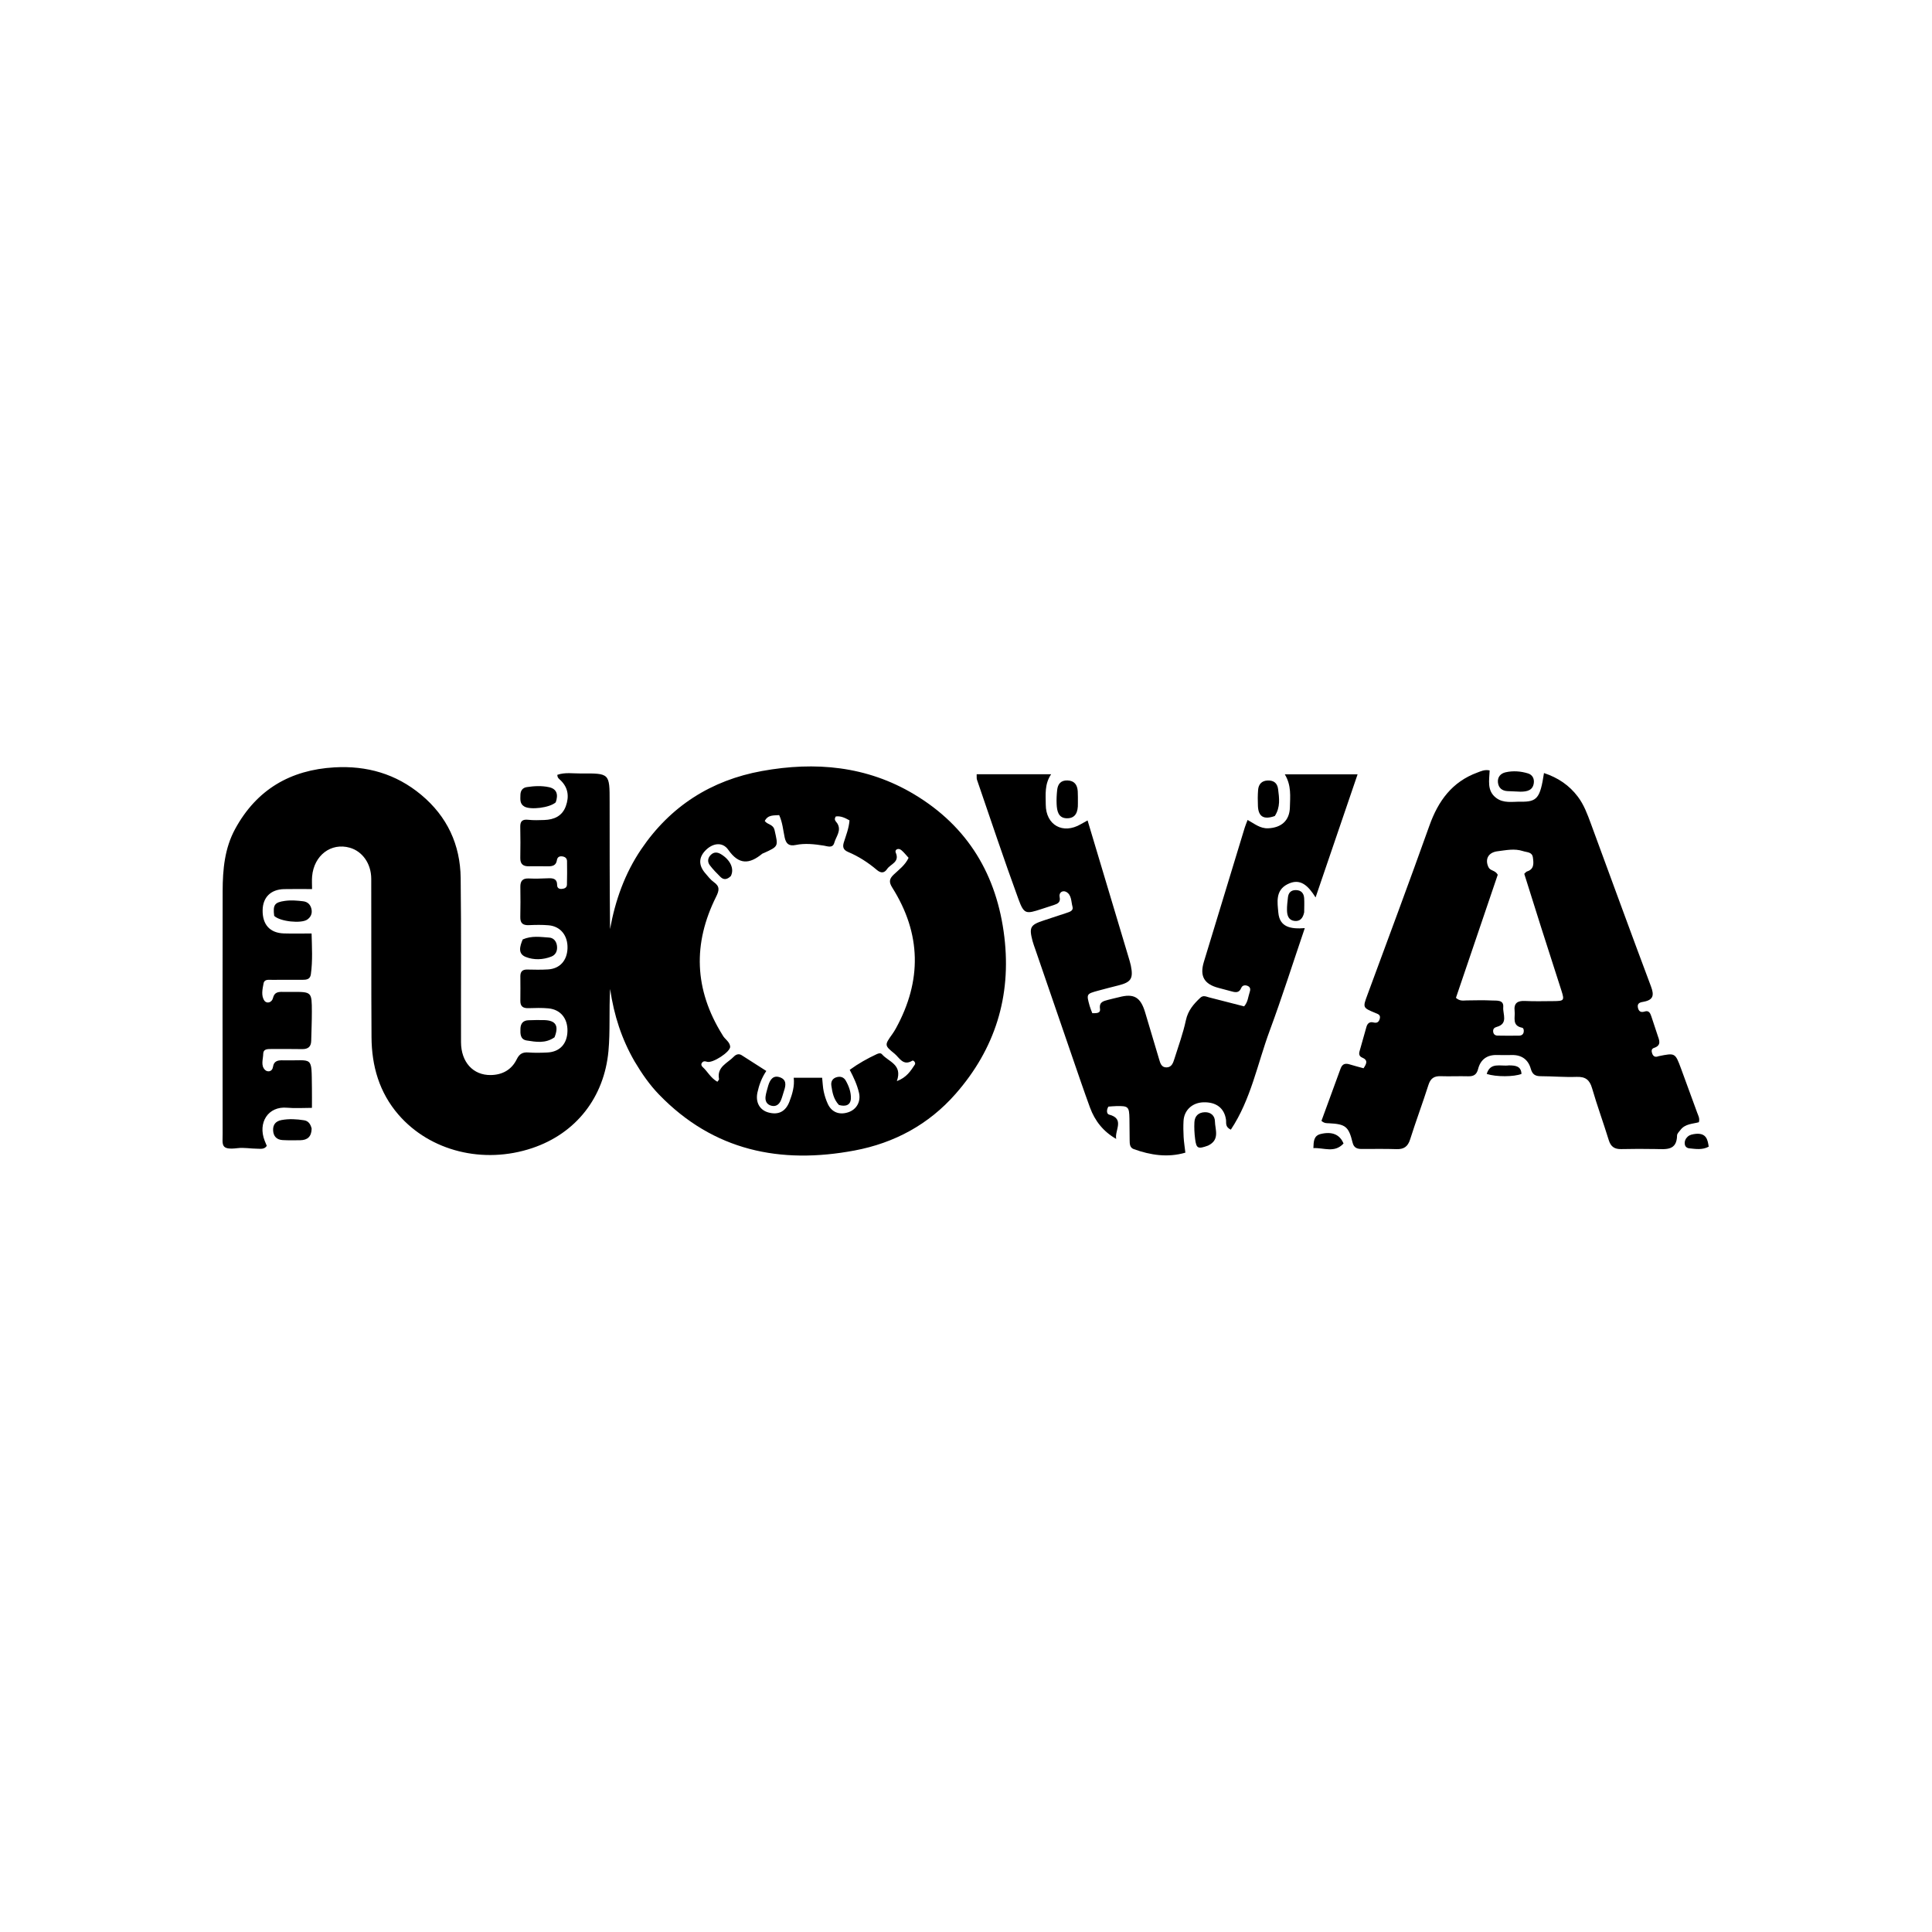 <svg version="1.1" id="Layer_1" xmlns="http://www.w3.org/2000/svg" xmlns:xlink="http://www.w3.org/1999/xlink" x="0px" y="0px"
	 width="100%" viewBox="0 0 1024 1024" enable-background="new 0 0 1024 1024" xml:space="preserve">
<path fill="#000000" opacity="1" stroke="none" 
	d="
M336.343,562.568 
	C329.525,550.736 325.446,538.335 323.373,524.151 
	C322.739,535.858 323.477,546.481 322.489,557.118 
	C320.22,581.525 305.423,600.681 282.07,608.517 
	C256.195,617.199 227.983,610.174 211.226,590.831 
	C201.014,579.043 197.011,564.987 196.91,549.742 
	C196.725,521.748 196.863,493.752 196.768,465.757 
	C196.741,457.721 192.083,451.216 185.405,449.31 
	C175.467,446.472 166.392,453.338 165.423,464.507 
	C165.239,466.63 165.397,468.782 165.397,471.23 
	C160.105,471.23 155.335,471.14 150.569,471.251 
	C143.491,471.414 139.302,475.604 139.199,482.435 
	C139.084,490.081 143.066,494.506 150.489,494.736 
	C155.133,494.88 159.787,494.763 165.149,494.763 
	C165.323,501.935 165.771,509.164 164.76,516.416 
	C164.39,519.074 162.457,519.332 160.326,519.327 
	C154.994,519.316 149.661,519.292 144.329,519.341 
	C142.562,519.358 140.141,518.852 139.699,521.189 
	C139.123,524.234 138.302,527.773 140.141,530.382 
	C141.361,532.113 144.098,531.458 144.694,528.948 
	C145.437,525.82 147.518,525.672 149.973,525.726 
	C151.639,525.763 153.306,525.726 154.972,525.724 
	C165.213,525.711 165.268,525.711 165.29,536.243 
	C165.301,541.401 165.059,546.56 164.943,551.719 
	C164.872,554.88 163.156,556.094 160.129,556.049 
	C154.631,555.968 149.131,555.975 143.633,556 
	C141.791,556.008 139.559,555.97 139.517,558.503 
	C139.47,561.395 138.101,564.735 140.459,567.071 
	C141.772,568.372 144.282,568.08 144.662,565.583 
	C145.196,562.082 147.518,561.932 150.135,561.989 
	C166.182,562.343 165.054,559.014 165.324,576.759 
	C165.376,580.23 165.331,583.703 165.331,587.184 
	C160.698,587.184 156.413,587.51 152.194,587.118 
	C142.086,586.18 136.539,595.069 140.279,604.603 
	C140.639,605.522 141.028,606.43 141.4,607.333 
	C140.076,609.306 138.094,608.847 136.373,608.841 
	C132.878,608.827 129.328,608.126 125.902,608.543 
	C116.762,609.655 118.004,606.816 118.001,600.733 
	C117.98,557.907 117.903,515.081 118.009,472.256 
	C118.037,460.892 119.034,449.618 124.656,439.319 
	C136.026,418.49 153.894,408.052 177.263,406.719 
	C194.371,405.743 209.886,410.129 223.25,421.278 
	C237.039,432.782 243.95,447.682 244.166,465.392 
	C244.52,494.383 244.255,523.38 244.347,552.375 
	C244.38,562.958 250.767,569.937 260.128,569.797 
	C266.289,569.706 271.16,566.995 273.881,561.432 
	C275.294,558.543 277.034,557.593 280.1,557.831 
	C283.412,558.088 286.766,558.007 290.091,557.846 
	C296.702,557.525 300.631,553.261 300.768,546.476 
	C300.903,539.776 297.091,535.065 290.67,534.454 
	C287.2,534.123 283.674,534.241 280.18,534.349 
	C277.344,534.437 275.743,533.534 275.797,530.428 
	C275.873,526.097 275.82,521.764 275.8,517.432 
	C275.788,514.943 276.933,513.822 279.479,513.882 
	C283.142,513.969 286.82,514.04 290.473,513.814 
	C296.734,513.427 300.602,509.093 300.791,502.574 
	C300.985,495.883 297.112,490.988 290.839,490.426 
	C287.366,490.116 283.84,490.193 280.349,490.345 
	C277.22,490.48 275.698,489.391 275.773,486.089 
	C275.894,480.76 275.871,475.425 275.797,470.093 
	C275.754,466.996 276.941,465.473 280.223,465.608 
	C283.548,465.745 286.891,465.685 290.217,465.519 
	C292.99,465.38 295.276,465.549 295.302,469.181 
	C295.313,470.586 296.27,471.241 297.653,471.149 
	C299.091,471.053 300.443,470.553 300.49,468.92 
	C300.612,464.76 300.594,460.594 300.537,456.432 
	C300.515,454.866 299.489,454.089 297.963,453.901 
	C296.343,453.702 295.396,454.388 295.154,455.983 
	C294.721,458.833 292.673,459.187 290.346,459.17 
	C287.014,459.146 283.68,459.084 280.349,459.15 
	C277.28,459.211 275.709,458.003 275.767,454.741 
	C275.866,449.244 275.866,443.742 275.751,438.245 
	C275.686,435.122 276.996,434.176 280.021,434.507 
	C282.822,434.814 285.682,434.716 288.511,434.616 
	C293.728,434.432 298.013,432.515 299.903,427.28 
	C301.738,422.194 301.181,417.441 297.046,413.506 
	C296.342,412.836 295.408,412.304 295.402,410.67 
	C299.461,409.243 303.792,409.995 308.002,409.961 
	C323.123,409.839 323.119,409.905 323.117,424.878 
	C323.113,447.372 323.116,469.866 323.343,492.427 
	C326.086,477.219 331.182,462.925 339.866,450.114 
	C355.34,427.285 376.908,413.537 403.904,408.645 
	C432.089,403.536 459.402,405.969 484.494,420.986 
	C513.059,438.081 528.415,463.845 532.326,496.599 
	C536.088,528.114 527.412,555.927 506.483,579.775 
	C492.223,596.023 474.009,605.823 452.994,609.777 
	C413.631,617.185 378.142,609.957 349.294,580.125 
	C344.29,574.951 340.199,569.066 336.343,562.568 
M382.952,548.587 
	C384.08,550.798 386.803,552.09 387.007,554.724 
	C387.222,557.491 377.647,563.696 374.762,562.766 
	C373.674,562.415 372.833,562.332 372.103,563.231 
	C371.462,564.021 371.726,564.917 372.35,565.474 
	C375.01,567.85 376.618,571.317 380.223,573.355 
	C380.605,572.764 381.17,572.291 381.102,571.939 
	C379.842,565.389 385.642,563.494 388.971,560.015 
	C390.03,558.908 391.533,558.297 393.065,559.262 
	C397.377,561.977 401.653,564.748 406.159,567.636 
	C403.655,571.374 402.305,575.131 401.464,579.021 
	C400.327,584.28 402.689,588.377 407.268,589.632 
	C412.552,591.08 416.369,589.189 418.396,583.933 
	C419.991,579.795 421.208,575.54 420.686,571.228 
	C426.247,571.228 430.988,571.228 435.75,571.228 
	C436.047,573.969 436.107,576.315 436.6,578.567 
	C437.094,580.828 437.811,583.091 438.796,585.182 
	C440.872,589.588 444.967,591.108 449.695,589.49 
	C454.075,587.991 456.365,583.788 455.278,579.168 
	C454.29,574.971 452.504,571.068 450.368,567.036 
	C455.008,563.663 459.752,561.014 464.711,558.708 
	C465.713,558.243 466.795,558.002 467.493,558.81 
	C470.946,562.809 478.492,564.142 475.352,573.021 
	C480.56,571.07 482.694,567.57 484.887,564.259 
	C485.534,563.283 484.161,561.811 483.543,562.189 
	C478.619,565.194 476.708,560.555 474.082,558.431 
	C468.674,554.055 468.814,553.897 472.976,548.047 
	C473.65,547.099 474.27,546.104 474.83,545.084 
	C488.717,519.82 488.331,494.874 472.899,470.412 
	C471.11,467.577 471.261,465.861 473.633,463.603 
	C476.457,460.915 479.768,458.556 481.57,454.659 
	C480.219,453.205 479.102,451.724 477.711,450.576 
	C476.051,449.206 474.105,450.408 474.745,451.864 
	C477.01,457.02 471.973,457.907 470.176,460.609 
	C468.709,462.814 466.882,462.897 464.746,461.083 
	C460.154,457.183 455.108,453.921 449.547,451.571 
	C447.024,450.505 446.448,449.002 447.249,446.46 
	C448.436,442.689 449.937,438.974 450.255,434.823 
	C447.861,433.459 445.556,432.375 442.993,432.742 
	C441.753,434.598 443.116,435.319 443.798,436.426 
	C446.129,440.212 443.119,443.369 442.187,446.708 
	C441.335,449.76 438.574,448.496 436.64,448.193 
	C431.668,447.414 426.681,446.838 421.74,447.861 
	C418.033,448.628 416.572,447.106 415.868,443.768 
	C415.051,439.898 414.75,435.882 412.977,432.024 
	C410.075,432.258 407.032,431.776 405.338,435.14 
	C406.822,437.209 409.818,436.755 410.551,440.039 
	C412.461,448.595 412.802,448.519 404.889,452.107 
	C404.585,452.244 404.226,452.31 403.979,452.513 
	C397.262,458.03 391.679,458.536 386.006,450.417 
	C382.908,445.983 377.637,446.862 373.837,450.826 
	C370.255,454.56 370.222,458.675 373.822,462.844 
	C375.236,464.481 376.581,466.291 378.317,467.514 
	C381.623,469.844 381.241,471.907 379.528,475.345 
	C367.229,500.035 367.82,524.349 382.952,548.587 
z"/>
<path fill="#000000" opacity="1" stroke="none" 
	d="
M710.495,566.48 
	C711.508,563.597 713.283,563.502 715.469,564.183 
	C717.835,564.919 720.242,565.52 722.7,566.198 
	C724.287,563.847 725.241,561.893 721.962,560.528 
	C720.418,559.885 720.178,558.671 720.578,557.235 
	C721.784,552.91 723.01,548.59 724.242,544.272 
	C724.775,542.402 725.948,541.414 727.947,541.917 
	C729.741,542.367 730.785,541.828 731.289,540.001 
	C731.873,537.888 730.439,537.502 728.993,536.904 
	C722.151,534.071 722.256,534.085 724.802,527.181 
	C735.805,497.343 746.942,467.552 757.619,437.597 
	C762.296,424.476 769.674,414.324 783.143,409.426 
	C784.994,408.752 786.793,407.788 789.552,408.339 
	C789.38,413.373 787.943,419.034 792.942,422.867 
	C796.899,425.901 801.591,424.852 805.996,424.919 
	C814.717,425.052 816.31,423.038 818.346,409.729 
	C825.732,412.168 831.7,416.173 836.286,422.249 
	C839.539,426.559 841.374,431.596 843.217,436.598 
	C853.813,465.342 864.281,494.134 875.05,522.813 
	C876.811,527.503 876.329,529.966 871.172,530.946 
	C869.705,531.225 867.609,531.454 868.108,533.984 
	C868.514,536.039 869.643,536.789 871.709,536.123 
	C873.95,535.4 874.663,536.994 875.223,538.644 
	C876.345,541.955 877.39,545.293 878.52,548.601 
	C879.452,551.33 880.782,554.065 876.617,555.428 
	C875.222,555.884 875.255,557.175 875.691,558.375 
	C876.233,559.87 877.248,560.47 878.817,559.883 
	C878.972,559.825 879.137,559.789 879.301,559.757 
	C887.866,558.029 887.89,558.02 890.973,566.333 
	C893.867,574.138 896.717,581.959 899.559,589.784 
	C900.114,591.311 901.022,592.793 900.429,594.806 
	C897.093,595.717 893.149,595.632 890.699,598.866 
	C890,599.788 888.897,600.799 888.882,601.783 
	C888.759,609.871 883.164,609.118 877.75,609.011 
	C871.587,608.888 865.418,608.91 859.254,609.041 
	C855.761,609.115 853.755,607.789 852.688,604.326 
	C849.846,595.098 846.515,586.017 843.821,576.748 
	C842.522,572.278 840.273,570.605 835.634,570.771 
	C829.321,570.998 822.983,570.425 816.656,570.413 
	C813.73,570.407 812.197,569.496 811.35,566.474 
	C809.992,561.622 806.531,559.064 801.305,559.19 
	C798.641,559.253 795.973,559.233 793.308,559.175 
	C788.056,559.061 784.681,561.665 783.424,566.586 
	C782.639,569.661 781.005,570.536 778.091,570.455 
	C773.263,570.322 768.423,570.569 763.596,570.405 
	C760.094,570.285 758.204,571.573 757.101,575.043 
	C754.024,584.719 750.444,594.235 747.388,603.917 
	C746.169,607.778 744.048,609.2 740.126,609.064 
	C733.968,608.851 727.797,608.996 721.631,608.976 
	C719.276,608.968 717.568,608.349 716.901,605.608 
	C714.819,597.046 713.15,595.789 704.344,595.35 
	C703.203,595.293 701.997,595.47 700.395,594.089 
	C703.655,585.168 707.001,576.01 710.495,566.48 
M816.832,491.526 
	C813.841,482.029 810.849,472.533 807.889,463.136 
	C808.569,462.528 808.877,462.041 809.294,461.912 
	C813.259,460.693 812.868,457.525 812.475,454.539 
	C812.075,451.505 809.469,451.833 807.24,451.106 
	C802.616,449.598 798.262,450.638 793.75,451.181 
	C788.955,451.758 786.905,455.243 788.885,459.553 
	C789.863,461.683 792.498,461.143 793.836,463.632 
	C786.516,485.181 779.052,507.153 771.676,528.869 
	C773.789,530.778 775.639,530.265 777.442,530.242 
	C781.936,530.186 786.439,530.06 790.922,530.288 
	C793.366,530.413 797.104,529.823 796.748,533.844 
	C796.429,537.458 799.556,542.569 793.304,544.279 
	C791.964,544.645 791.291,545.37 791.402,546.744 
	C791.514,548.144 792.43,548.866 793.716,548.891 
	C797.541,548.965 801.368,548.971 805.193,548.909 
	C806.443,548.888 807.43,548.273 807.608,546.853 
	C807.72,545.964 807.533,544.874 806.732,544.714 
	C801.205,543.607 803.18,539.254 802.784,535.916 
	C802.285,531.712 804.258,530.336 808.29,530.536 
	C813.274,530.784 818.278,530.634 823.274,530.609 
	C829.022,530.579 829.26,530.286 827.596,525.065 
	C824.112,514.13 820.588,503.209 816.832,491.526 
z"/>
<path fill="#000000" opacity="1" stroke="none" 
	d="
M598.077,507.077 
	C598.596,508.902 599.082,510.328 599.376,511.792 
	C600.76,518.679 599.511,520.598 592.715,522.302 
	C589.165,523.192 585.621,524.106 582.09,525.068 
	C575.78,526.787 575.768,526.811 577.545,533.185 
	C577.897,534.446 578.437,535.654 578.94,537.023 
	C580.879,536.972 583.377,537.258 583.02,534.721 
	C582.489,530.946 584.939,530.625 587.298,529.939 
	C589.214,529.382 591.19,529.036 593.12,528.524 
	C600.942,526.449 604.5,528.464 606.913,536.471 
	C609.409,544.755 611.821,553.065 614.331,561.346 
	C614.951,563.393 615.493,565.814 618.318,565.742 
	C621.01,565.673 621.774,563.374 622.422,561.315 
	C624.572,554.491 627.057,547.728 628.546,540.757 
	C629.65,535.587 632.63,532.178 636.185,528.832 
	C637.779,527.331 639.311,528.252 640.848,528.636 
	C647.109,530.202 653.353,531.836 659.415,533.396 
	C661.495,530.966 661.505,528.343 662.312,526.027 
	C662.758,524.745 662.968,523.311 661.362,522.588 
	C659.994,521.972 658.496,522.167 657.909,523.58 
	C656.601,526.729 654.359,525.876 652.087,525.271 
	C649.997,524.715 647.91,524.146 645.817,523.6 
	C638.179,521.608 635.786,517.318 638.074,509.811 
	C645.3,486.097 652.506,462.377 659.736,438.664 
	C660.117,437.414 660.647,436.208 661.254,434.591 
	C664.869,436.552 667.856,439.2 672.169,439.011 
	C679.155,438.705 683.504,434.918 683.666,427.931 
	C683.799,422.188 684.554,416.322 680.968,410.409 
	C694.018,410.409 706.289,410.409 719.551,410.409 
	C712.069,432.332 704.857,453.465 697.288,475.646 
	C693.363,469.479 689.202,465.136 682.32,468.693 
	C675.906,472.007 677.055,478.3 677.551,483.779 
	C678.241,491.408 684.096,492.523 691.565,491.923 
	C685.197,510.651 679.5,528.629 672.96,546.294 
	C666.455,563.867 663.02,582.756 652.363,598.748 
	C649.218,597.262 650.042,595.149 649.809,593.494 
	C648.944,587.353 644.65,584.006 637.751,584.248 
	C631.89,584.453 627.583,588.457 627.291,594.159 
	C627.147,596.983 627.185,599.828 627.346,602.652 
	C627.495,605.267 627.916,607.867 628.27,610.931 
	C618.829,613.682 609.82,612.243 600.928,609.064 
	C598.813,608.308 598.759,606.317 598.737,604.448 
	C598.69,600.616 598.703,596.783 598.626,592.952 
	C598.498,586.553 598.055,586.13 591.738,586.251 
	C590.268,586.279 588.801,586.439 587.486,586.528 
	C586.351,588.274 586.554,590.421 587.792,590.742 
	C596.379,592.963 590.658,599.171 591.612,603.65 
	C584.809,599.787 580.316,594.119 577.708,586.997 
	C574.503,578.246 571.511,569.417 568.474,560.604 
	C561.856,541.405 555.268,522.196 548.671,502.99 
	C548.185,501.572 547.64,500.168 547.261,498.722 
	C545.367,491.498 546.08,490.203 553.093,487.894 
	C557.203,486.54 561.319,485.202 565.422,483.826 
	C567.013,483.293 569.035,482.707 568.452,480.584 
	C567.686,477.798 568.01,474.18 565.013,472.678 
	C563.252,471.794 561.118,472.987 561.634,475.46 
	C562.223,478.283 560.57,478.995 558.595,479.67 
	C556.391,480.423 554.164,481.109 551.95,481.831 
	C543.723,484.515 542.748,484.617 539.768,476.478 
	C532.103,455.535 525.067,434.362 517.817,413.268 
	C517.566,412.536 517.715,411.668 517.654,410.353 
	C530.604,410.353 543.296,410.353 557.128,410.353 
	C553.562,415.627 554.249,421.089 554.274,426.464 
	C554.324,437.343 563.379,442.383 572.841,436.846 
	C573.814,436.276 574.812,435.748 576.439,434.845 
	C583.69,459.057 590.823,482.876 598.077,507.077 
z"/>
<path fill="#000000" opacity="1" stroke="none" 
	d="
M571.306,425.778 
	C571.431,430.373 570.096,433.79 565.44,433.706 
	C560.895,433.625 560.21,429.789 560.036,426.18 
	C559.918,423.719 560.056,421.226 560.313,418.771 
	C560.646,415.598 562.216,413.543 565.754,413.648 
	C569.481,413.76 571,415.999 571.228,419.381 
	C571.36,421.354 571.288,423.342 571.306,425.778 
z"/>
<path fill="#000000" opacity="1" stroke="none" 
	d="
M294.552,425.26 
	C291.259,428.187 281.168,429.324 277.962,427.508 
	C275.43,426.073 275.797,423.677 275.83,421.382 
	C275.863,419.103 276.938,417.528 279.222,417.182 
	C283.155,416.586 287.171,416.371 291.045,417.239 
	C295.157,418.16 295.98,421.15 294.552,425.26 
z"/>
<path fill="#000000" opacity="1" stroke="none" 
	d="
M165.18,598.168 
	C165.11,602.481 162.926,604.273 159.203,604.342 
	C156.053,604.4 152.893,604.445 149.752,604.263 
	C146.656,604.083 144.899,602.25 144.756,599.139 
	C144.612,596.013 146.187,594.201 149.297,593.636 
	C153.275,592.913 157.234,593.147 161.179,593.773 
	C163.401,594.125 164.56,595.689 165.18,598.168 
z"/>
<path fill="#000000" opacity="1" stroke="none" 
	d="
M145.326,485.438 
	C144.566,479.54 145.605,478.277 150.848,477.511 
	C154.175,477.025 157.444,477.295 160.728,477.702 
	C163.18,478.006 164.597,479.564 165.088,481.837 
	C165.585,484.136 164.764,486.101 162.784,487.438 
	C159.619,489.574 148.493,488.496 145.326,485.438 
z"/>
<path fill="#000000" opacity="1" stroke="none" 
	d="
M277.062,497.91 
	C281.867,495.824 286.52,496.641 291.087,496.934 
	C293.409,497.083 294.882,498.875 295.201,501.275 
	C295.542,503.841 294.632,506.07 292.233,507.006 
	C287.78,508.743 282.937,508.92 278.621,507.191 
	C274.413,505.505 275.475,501.633 277.062,497.91 
z"/>
<path fill="#000000" opacity="1" stroke="none" 
	d="
M293.908,549.79 
	C289.077,553.186 284.068,552.245 279.193,551.486 
	C275.694,550.941 275.758,547.958 275.844,545.219 
	C275.931,542.467 277.271,540.844 280.103,540.754 
	C282.922,540.665 285.748,540.583 288.565,540.679 
	C294.586,540.885 296.331,543.677 293.908,549.79 
z"/>
<path fill="#000000" opacity="1" stroke="none" 
	d="
M675.672,432.503 
	C669.786,434.599 666.973,432.839 666.726,427.194 
	C666.603,424.37 666.596,421.522 666.819,418.707 
	C667.059,415.685 668.715,413.778 671.944,413.679 
	C675.086,413.583 677.014,415.036 677.418,418.232 
	C678.021,423.014 678.72,427.815 675.672,432.503 
z"/>
<path fill="#000000" opacity="1" stroke="none" 
	d="
M640.302,607.185 
	C634.927,609.14 634.083,608.748 633.436,603.668 
	C633.061,600.722 632.901,597.706 633.066,594.745 
	C633.247,591.488 635.24,589.602 638.579,589.497 
	C641.81,589.396 643.882,591.441 643.933,594.265 
	C644.013,598.701 646.723,604.094 640.302,607.185 
z"/>
<path fill="#000000" opacity="1" stroke="none" 
	d="
M805.916,419.613 
	C803.347,419.498 801.186,419.406 799.026,419.305 
	C796.11,419.168 794.26,417.592 793.945,414.777 
	C793.624,411.9 795.302,409.935 798.028,409.325 
	C801.985,408.44 806.011,408.741 809.869,409.923 
	C812.206,410.639 813.268,412.68 812.948,415.042 
	C812.434,418.834 809.571,419.593 805.916,419.613 
z"/>
<path fill="#000000" opacity="1" stroke="none" 
	d="
M691.238,483.542 
	C690.578,486.783 688.921,488.498 685.976,488.093 
	C682.896,487.669 682.201,485.112 682.136,482.536 
	C682.077,480.24 682.386,477.928 682.634,475.633 
	C682.905,473.135 684.319,471.717 686.893,471.768 
	C689.706,471.823 691.095,473.492 691.239,476.162 
	C691.363,478.468 691.272,480.786 691.238,483.542 
z"/>
<path fill="#000000" opacity="1" stroke="none" 
	d="
M712.1,606.084 
	C707.279,611.291 701.74,608.239 696.123,608.521 
	C696.264,604.91 696.273,601.923 700.068,601.022 
	C705.976,599.619 710.109,601.254 712.1,606.084 
z"/>
<path fill="#000000" opacity="1" stroke="none" 
	d="
M799.77,564.677 
	C803.391,564.685 806.224,565.132 806.417,569.201 
	C802.427,570.775 793.033,570.845 787.988,569.21 
	C789.932,562.775 795.312,565.29 799.77,564.677 
z"/>
<path fill="#000000" opacity="1" stroke="none" 
	d="
M899.083,600.934 
	C904.322,600.62 905.11,603.923 905.649,607.758 
	C902.262,609.589 898.793,608.986 895.375,608.64 
	C894.142,608.515 893.159,607.794 892.978,606.464 
	C892.762,604.877 893.355,603.498 894.522,602.439 
	C895.68,601.387 897.179,601.141 899.083,600.934 
z"/>
<path fill="#000000" opacity="1" stroke="none" 
	d="
M407.176,575.409 
	C408.213,571.952 409.966,569.784 413.405,571.004 
	C416.913,572.247 416.56,575.148 415.584,578.039 
	C415.005,579.756 414.605,581.545 413.895,583.203 
	C412.961,585.384 411.279,586.703 408.792,586.044 
	C406.314,585.388 405.452,583.439 405.774,581.067 
	C406.016,579.285 406.599,577.55 407.176,575.409 
z"/>
<path fill="#000000" opacity="1" stroke="none" 
	d="
M387.348,464.335 
	C385.397,466.244 383.564,466.475 381.855,464.782 
	C379.867,462.814 377.886,460.8 376.205,458.576 
	C374.884,456.829 375.083,454.773 376.684,453.159 
	C378.296,451.535 380.126,451.533 382.086,452.712 
	C387.008,455.671 389.364,460.445 387.348,464.335 
z"/>
<path fill="#000000" opacity="1" stroke="none" 
	d="
M444.641,585.658 
	C441.775,582.571 441.16,578.973 440.634,575.397 
	C440.31,573.196 441.291,571.484 443.57,570.896 
	C445.514,570.395 447.231,570.933 448.261,572.739 
	C449.917,575.642 451.084,578.873 450.99,582.13 
	C450.888,585.692 448.29,586.703 444.641,585.658 
z"/>
</svg>